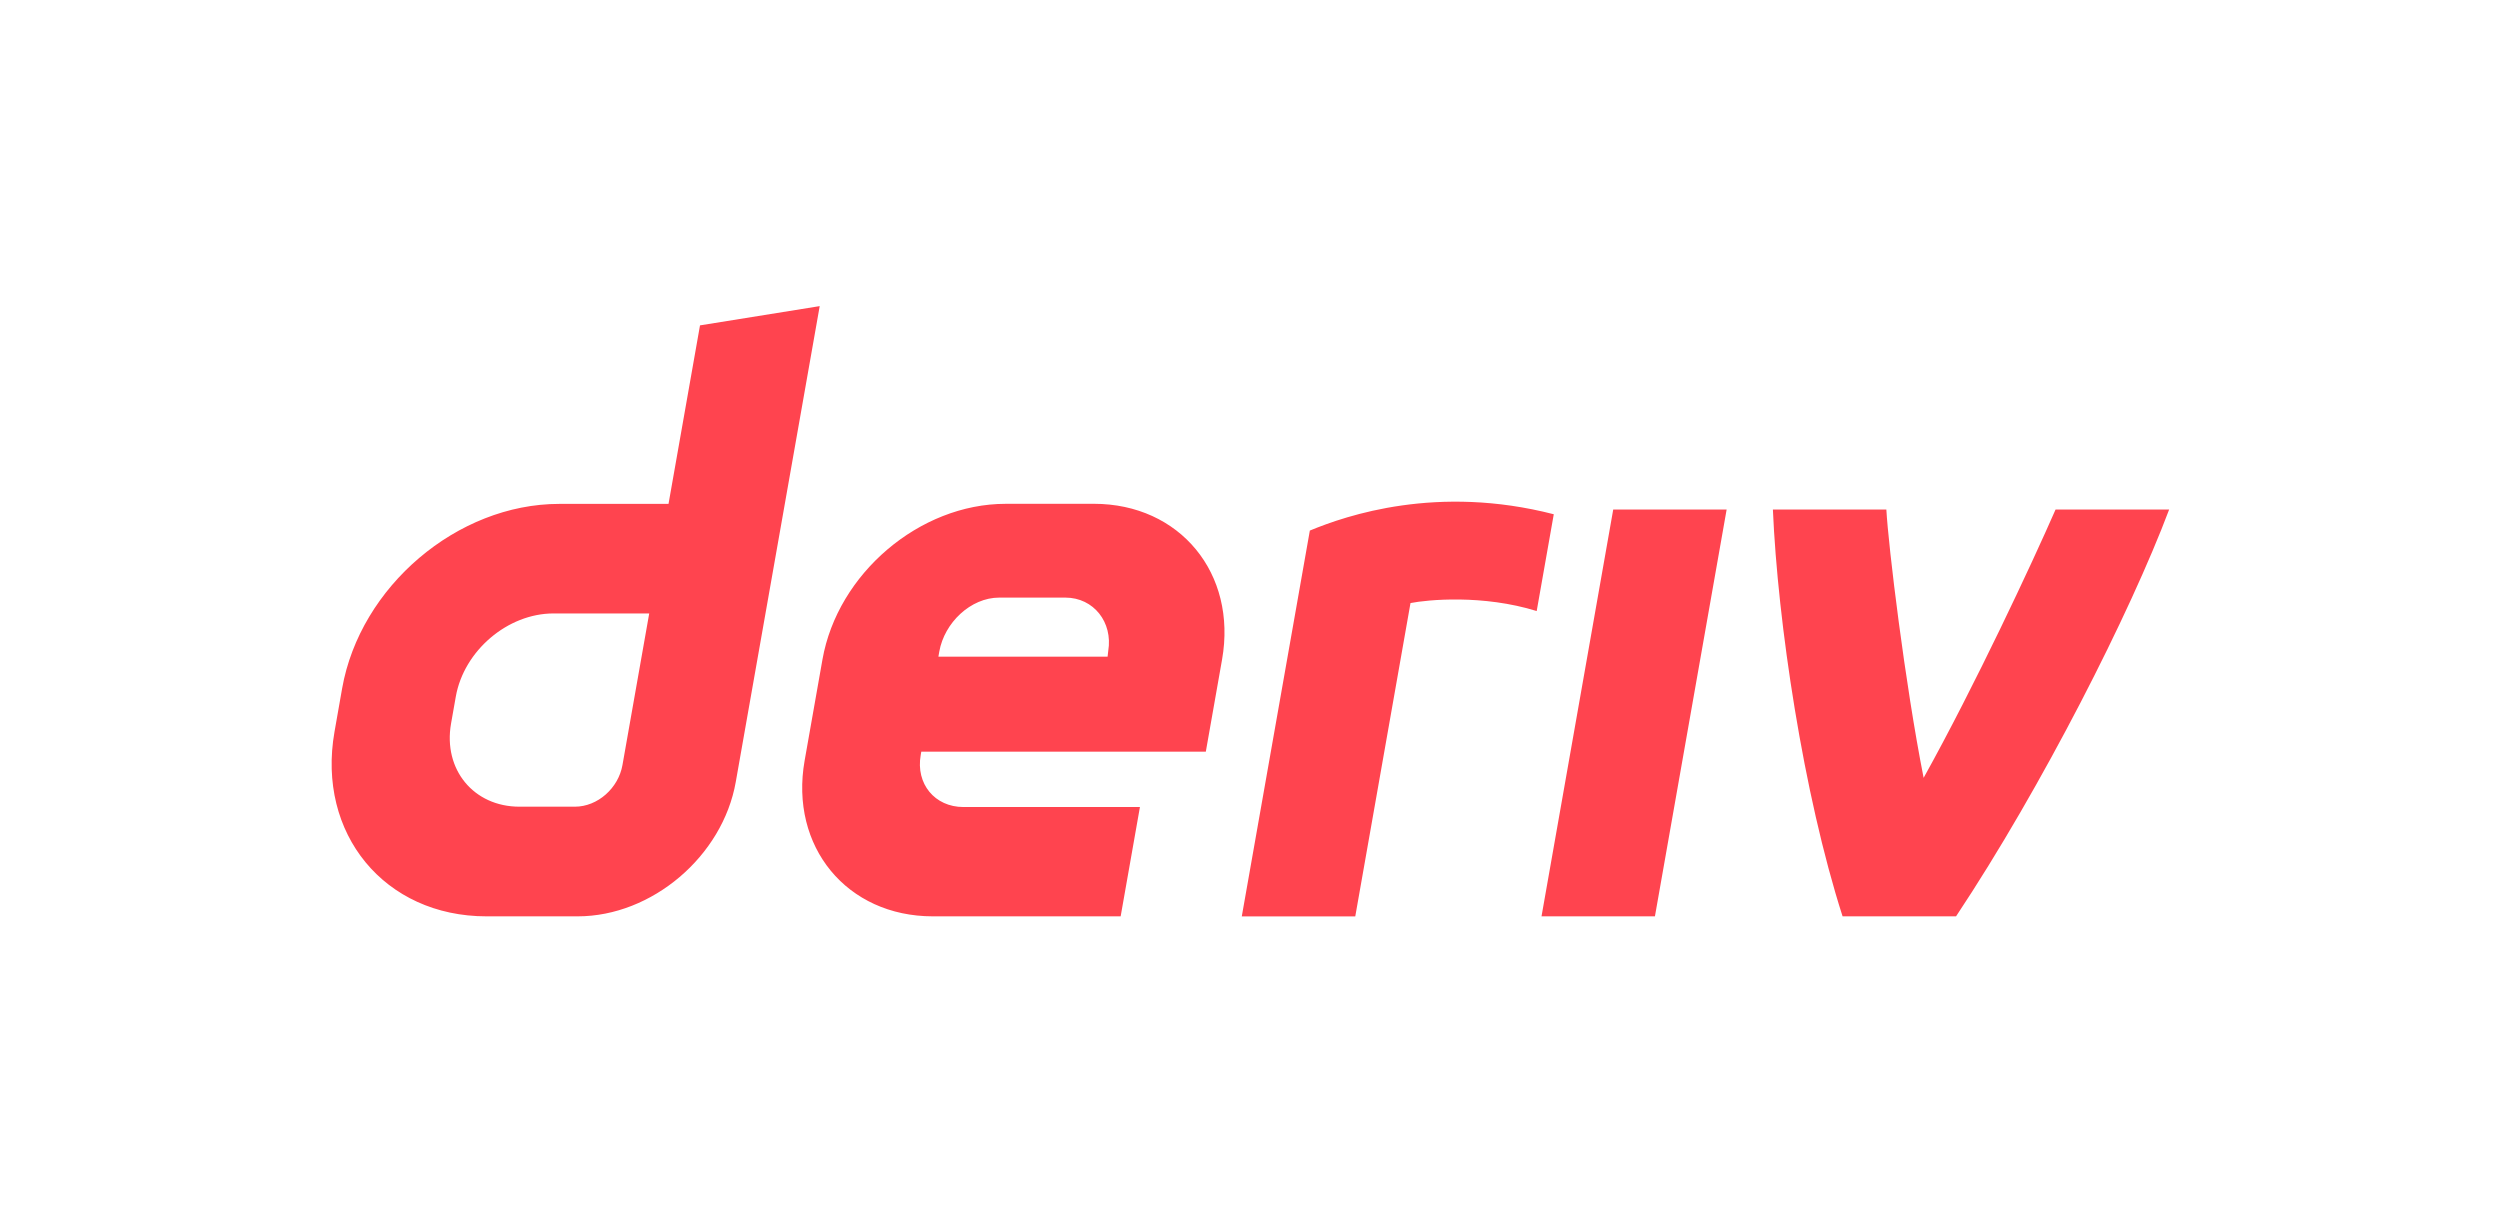 <svg width="784" height="384" viewBox="0 0 784 384" fill="none" xmlns="http://www.w3.org/2000/svg">
<path d="M219.52 102.037L209.648 158.021H175.381C143.411 158.021 112.94 183.922 107.29 215.891L104.898 229.495C99.28 261.464 120.609 287.365 152.57 287.365H181.149C204.45 287.365 226.643 268.5 230.739 245.206L257.059 96L219.52 102.037ZM195.204 239.922C193.944 247.116 187.463 252.979 180.269 252.979H162.91C148.538 252.979 138.927 241.316 141.447 226.92L142.944 218.434C145.495 204.062 159.202 192.376 173.574 192.376H203.595L195.204 239.922ZM483.42 287.357L505.905 159.796H541.472L518.986 287.357H483.396H483.42ZM487.263 161.27C485.48 171.388 483.689 181.505 481.907 191.623C465.054 186.386 447.671 188.058 442.331 189.119C436.563 221.873 430.787 254.635 425.011 287.388H389.421C394.254 259.983 410.766 166.388 410.766 166.388C422.341 161.595 450.769 151.865 487.263 161.27ZM343.056 157.998H315.373C288.395 157.998 262.677 179.849 257.923 206.827L252.329 238.535C247.575 265.513 265.569 287.365 292.546 287.365H351.438L357.483 253.082H302.133C293.149 253.082 287.135 245.808 288.735 236.792L288.918 235.715H378.147L383.241 206.819C387.995 179.841 370.002 157.99 343.024 157.99H343.056V157.998ZM347.548 204.094L347.342 205.932H294.282L294.567 204.3C296.167 195.315 304.368 187.408 313.376 187.408H334.103C343.008 187.416 349.022 195.188 347.548 204.094ZM644.653 159.796H680.243C668.121 192.035 640.335 246.862 613.421 287.357H577.831C565.479 248.819 557.5 195.133 555.979 159.796H591.561C592.203 171.324 597.361 214.069 603.248 243.931C619.395 214.877 637.198 176.759 644.622 159.796H644.653Z" fill="#FF444F"/>
</svg>
